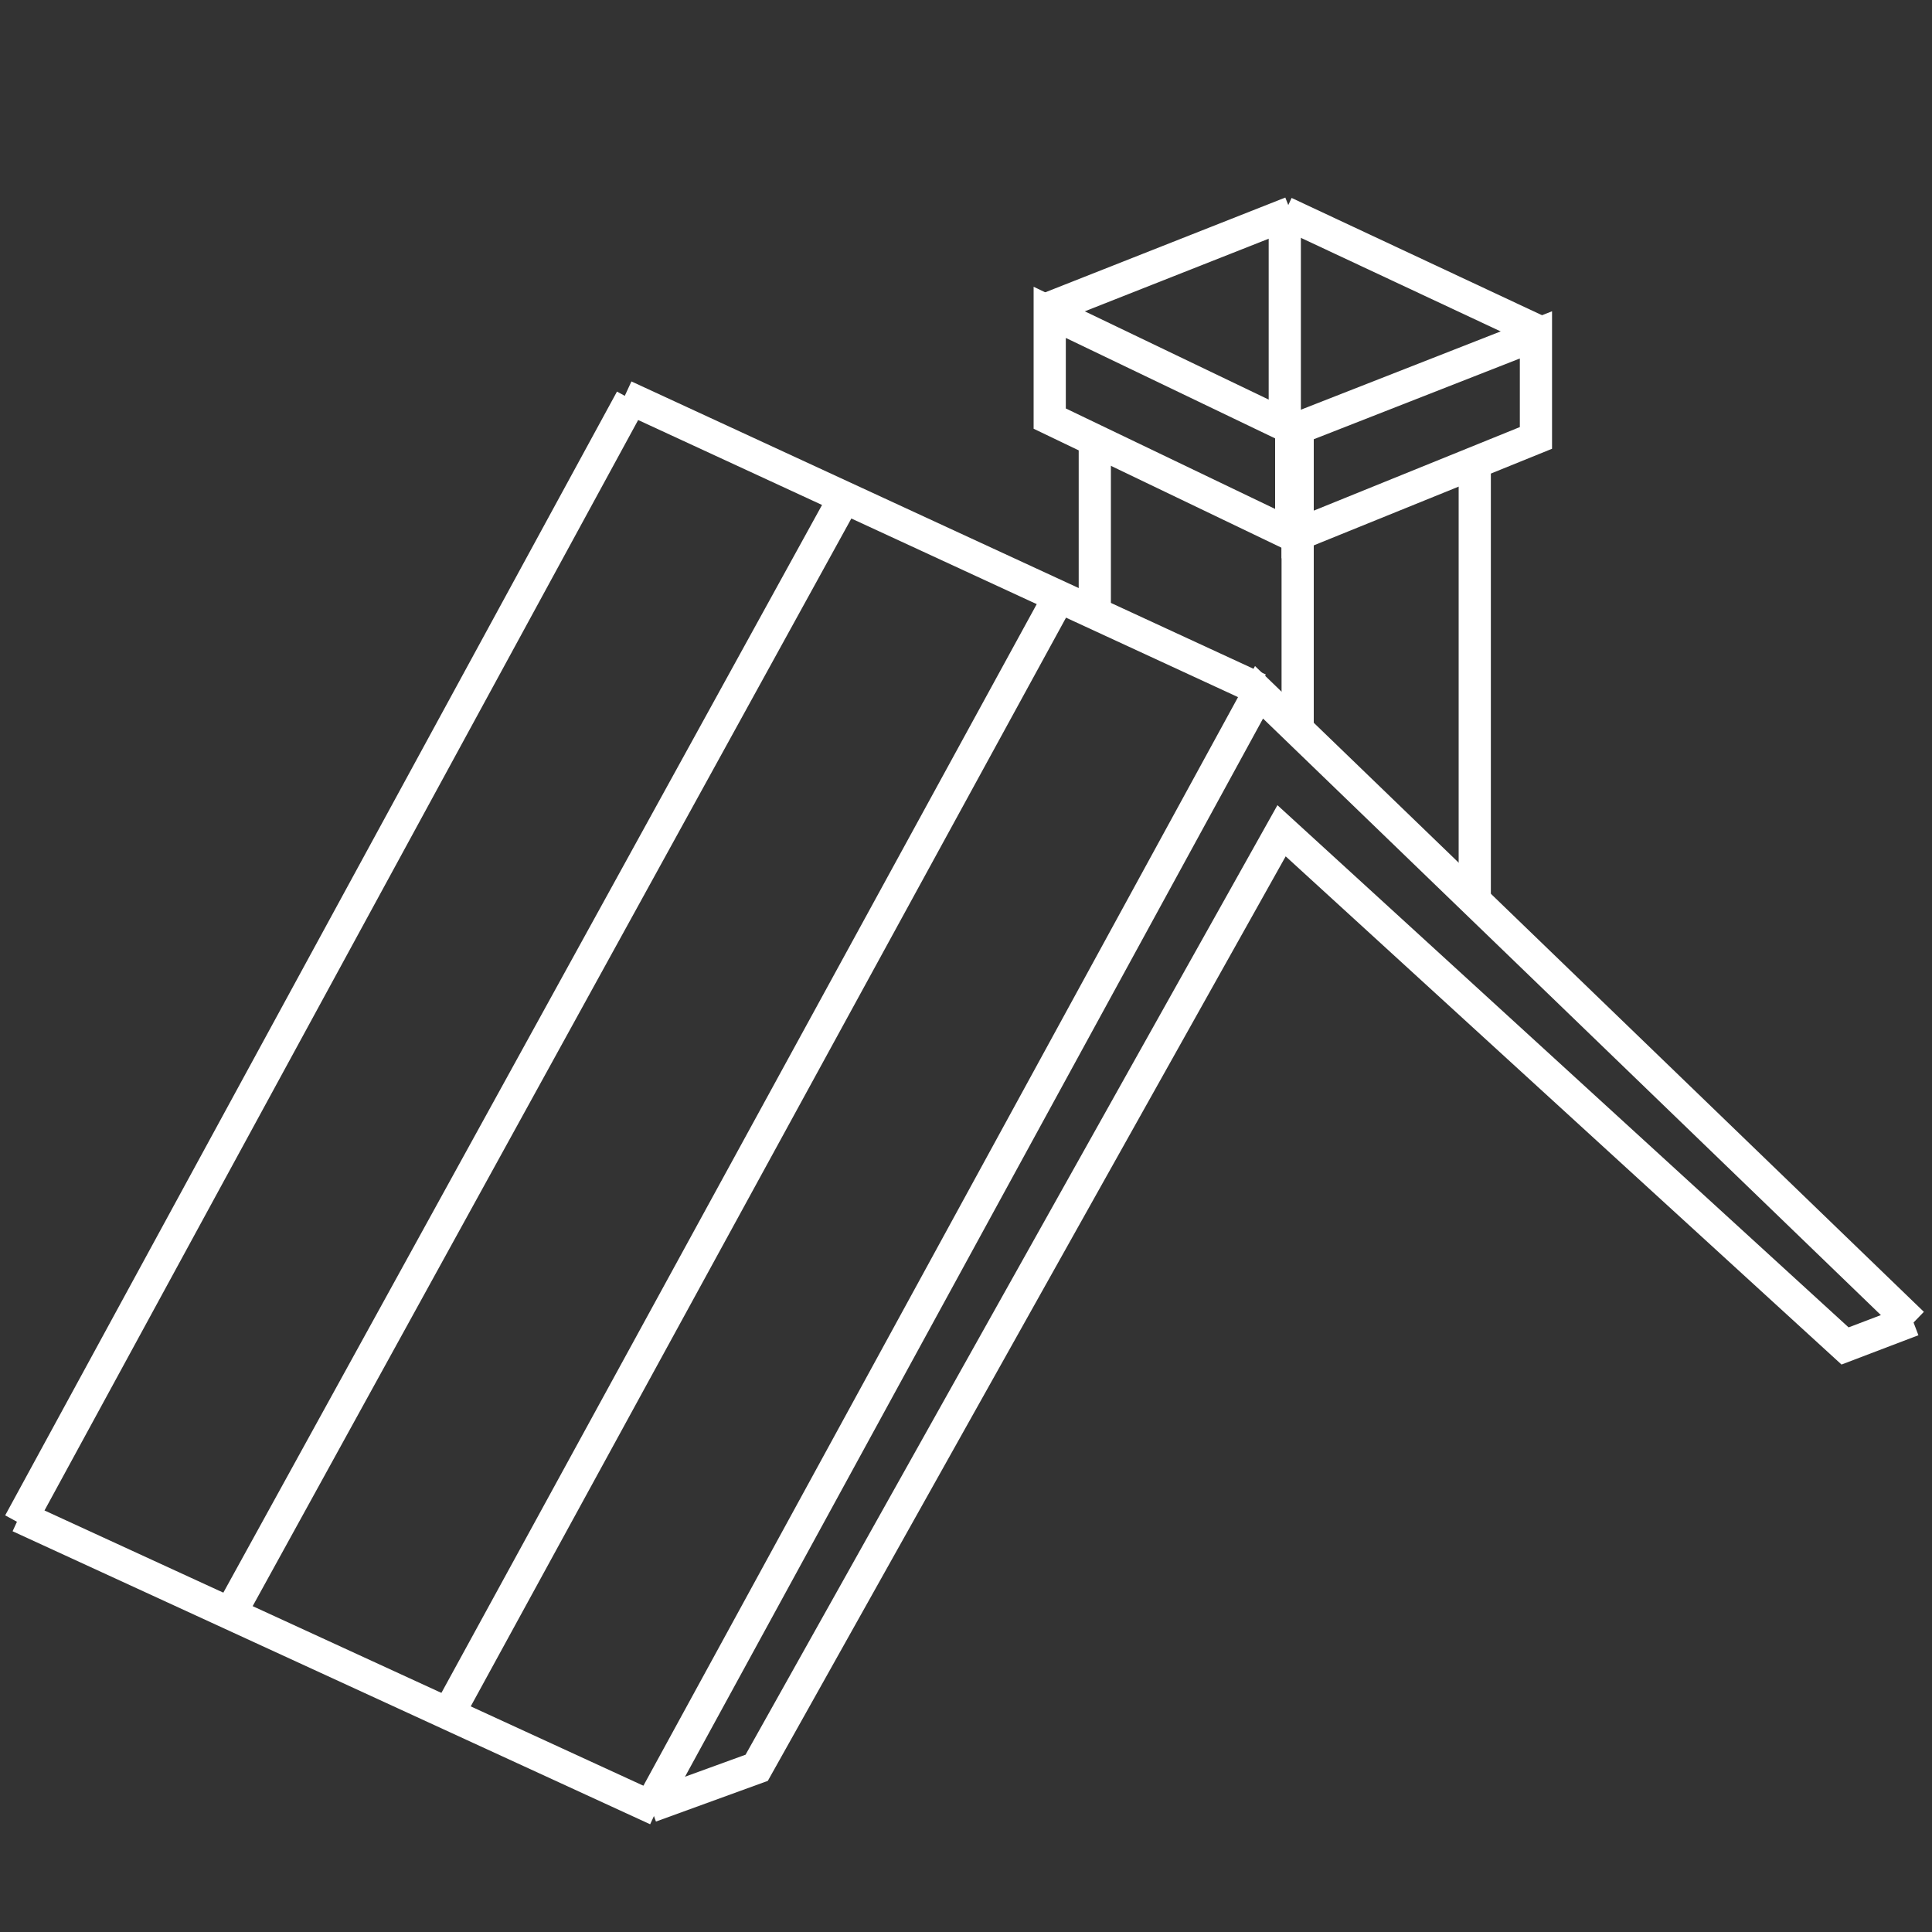 <?xml version="1.0" encoding="utf-8"?>
<!-- Generator: Adobe Illustrator 17.1.0, SVG Export Plug-In . SVG Version: 6.00 Build 0)  -->
<!DOCTYPE svg PUBLIC "-//W3C//DTD SVG 1.1//EN" "http://www.w3.org/Graphics/SVG/1.1/DTD/svg11.dtd">
<svg version="1.1" id="Layer_1" xmlns="http://www.w3.org/2000/svg" xmlns:xlink="http://www.w3.org/1999/xlink" x="0px" y="0px"
	 viewBox="0 0 60 60" enable-background="new 0 0 60 60" xml:space="preserve">
<rect x="0" y="0" width="60" height="60" fill="#333333" stroke="none"/>
<g>
	<polyline fill="none" stroke="#FFFFFF" stroke-miterlimit="10" points="20.2,56.1 39.1,21.5 59.4,41.1 	"/>
	<polyline fill="none" stroke="#FFFFFF" stroke-miterlimit="10" points="20.2,56.1 23.5,54.9 39.8,25.8 57.3,41.8 59.4,41 	"/>
	<path fill="none" stroke="#FFFFFF" stroke-miterlimit="10" d="M23.7,53.9"/>
	<line fill="none" stroke="#FFFFFF" stroke-miterlimit="10" x1="32.8" y1="18.7" x2="14.1" y2="52.9"/>
	<line fill="none" stroke="#FFFFFF" stroke-miterlimit="10" x1="26.2" y1="15.5" x2="7.1" y2="50.2"/>
	<line fill="none" stroke="#FFFFFF" stroke-miterlimit="10" x1="19.6" y1="12.4" x2="0.6" y2="47.3"/>
	<line fill="none" stroke="#FFFFFF" stroke-miterlimit="10" x1="34" y1="19" x2="34" y2="13.6"/>
	<line fill="none" stroke="#FFFFFF" stroke-miterlimit="10" x1="40.3" y1="22.6" x2="40.3" y2="13.2"/>
	<line fill="none" stroke="#FFFFFF" stroke-miterlimit="10" x1="39.9" y1="13.2" x2="39.9" y2="6.6"/>
	<line fill="none" stroke="#FFFFFF" stroke-miterlimit="10" x1="45.8" y1="28.1" x2="45.8" y2="14.4"/>
	<polygon fill="none" stroke="#FFFFFF" stroke-miterlimit="10" points="47.7,13.6 40.3,16.6 40.3,13.3 47.7,10.4 	"/>
	<polygon fill="none" stroke="#FFFFFF" stroke-miterlimit="10" points="32.6,13 40.1,16.6 40.1,13.3 32.6,9.7 	"/>
	<line fill="none" stroke="#FFFFFF" stroke-miterlimit="10" x1="0.6" y1="47.1" x2="20.4" y2="56.2"/>
	<line fill="none" stroke="#FFFFFF" stroke-miterlimit="10" x1="39.9" y1="6.6" x2="47.8" y2="10.3"/>
	<line fill="none" stroke="#FFFFFF" stroke-miterlimit="10" x1="19.4" y1="12.3" x2="39.1" y2="21.4"/>
	<line fill="none" stroke="#FFFFFF" stroke-miterlimit="10" x1="40.1" y1="6.6" x2="32.5" y2="9.6"/>
</g>
</svg>
